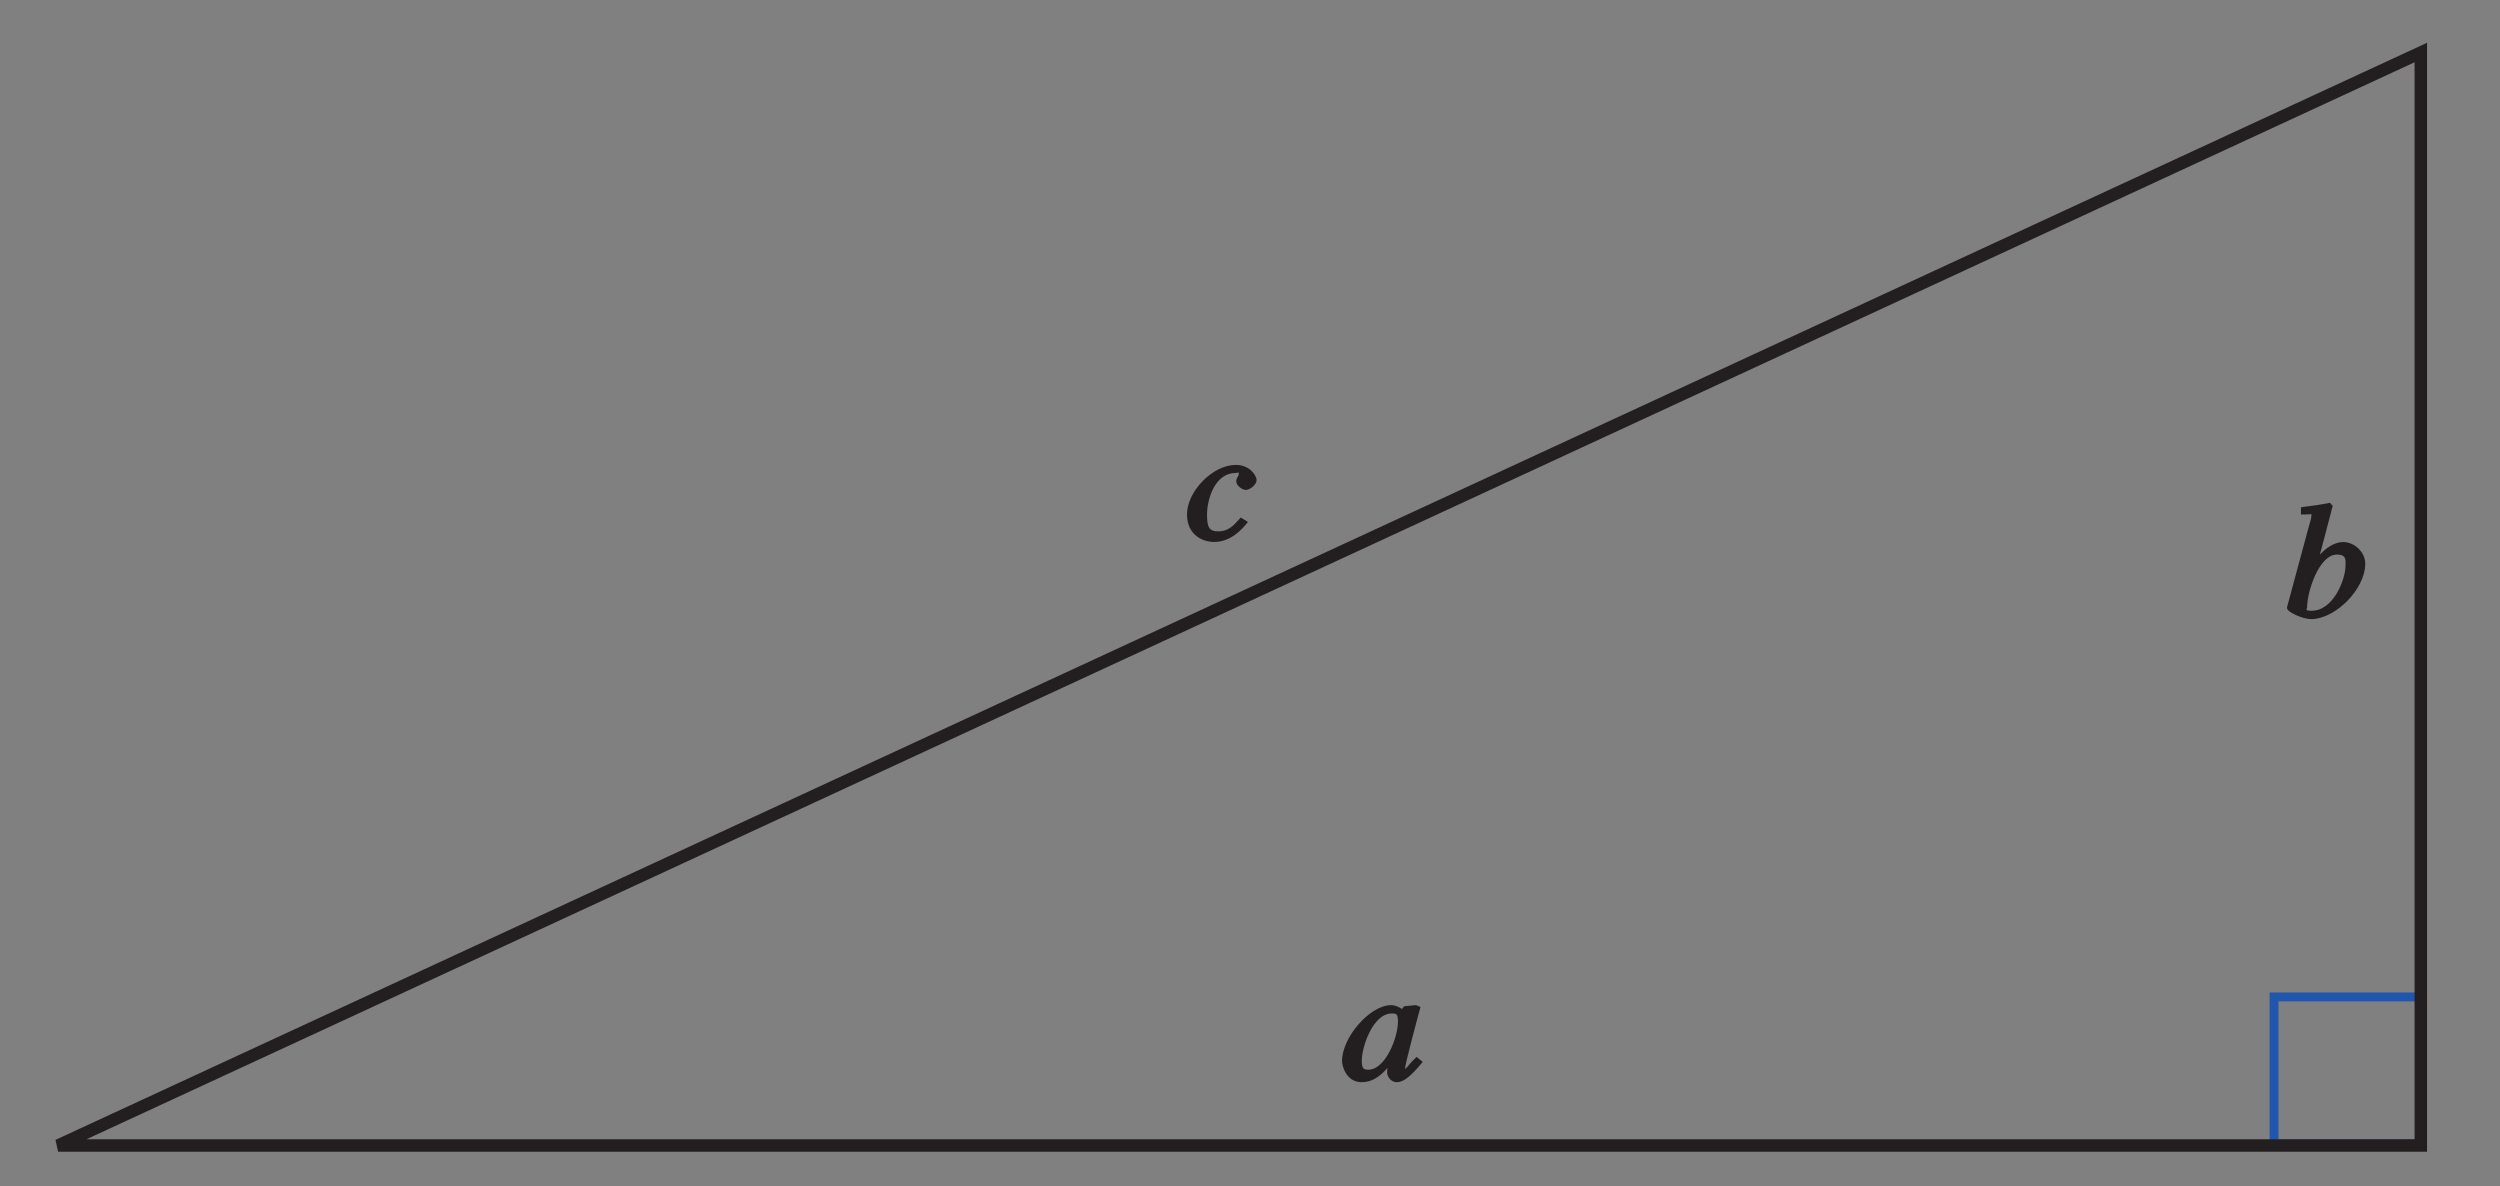 <?xml version="1.0" encoding="UTF-8"?>
<svg xmlns="http://www.w3.org/2000/svg" xmlns:xlink="http://www.w3.org/1999/xlink" width="140.372pt" height="66.614pt" viewBox="0 0 140.372 66.614" version="1.1">
<rect x="0" y="0" width="140.372" height="66.614" fill="#808080" stroke="none"/>
<defs>
<g>
<symbol overflow="visible" id="glyph0-0">
<path style="stroke:none;" d=""/>
</symbol>
<symbol overflow="visible" id="glyph0-1">
<path style="stroke:none;" d="M 4.047 -1.219 C 3.641 -0.828 3.594 -0.641 3.453 -0.641 C 3.391 -0.641 3.5 -0.562 3.5 -0.625 C 3.5 -0.906 4.328 -3.969 4.375 -4.125 L 4.125 -4.234 L 3.469 -4.172 L 3.359 -4.062 L 3.297 -3.75 L 3.594 -3.75 C 3.578 -3.875 3.109 -4.234 2.734 -4.234 C 1.531 -4.234 -0.031 -2.422 -0.031 -1.094 C -0.031 -0.844 0.188 0.094 1.078 0.094 C 1.625 0.094 2.219 -0.203 2.859 -1.156 L 2.656 -1.359 C 2.531 -0.875 2.5 -0.641 2.5 -0.438 C 2.5 -0.281 2.672 0.094 3.047 0.094 C 3.438 0.094 3.859 -0.266 4.5 -1.047 L 4.156 -1.328 Z M 1.078 -1.109 C 1.078 -1.922 1.719 -3.766 2.766 -3.766 C 3.031 -3.766 3.109 -3.734 3.109 -3.297 C 3.109 -2.422 2.406 -0.609 1.453 -0.609 C 1.203 -0.609 1.078 -0.641 1.078 -1.109 Z M 1.078 -1.109 "/>
</symbol>
<symbol overflow="visible" id="glyph0-2">
<path style="stroke:none;" d="M 3.312 -2.891 C 3.312 -2.141 2.641 -0.375 1.406 -0.375 C 0.984 -0.375 1.156 -0.484 1.156 -0.547 C 1.156 -1.484 1.844 -3.531 2.828 -3.531 C 3.406 -3.531 3.312 -3.172 3.312 -2.891 Z M 0.984 -5.781 C 1.516 -5.781 1.391 -5.875 1.391 -5.656 C 1.391 -5.531 1.312 -5.344 1.25 -5.094 L 0.031 -0.578 L 0.031 -0.516 C 0.031 -0.312 0.906 0.094 1.375 0.094 C 2.75 0.094 4.422 -1.594 4.422 -3.016 C 4.422 -3.672 3.812 -4.234 3.188 -4.234 C 2.375 -4.234 1.688 -3.359 1.438 -2.984 L 1.688 -2.875 C 1.969 -3.828 2.391 -5.5 2.594 -6.266 L 2.438 -6.438 C 1.906 -6.328 1.438 -6.266 0.812 -6.188 L 0.812 -5.781 Z M 0.984 -5.781 "/>
</symbol>
<symbol overflow="visible" id="glyph0-3">
<path style="stroke:none;" d="M 3.031 -1.188 C 2.703 -0.828 2.406 -0.5 1.859 -0.5 C 1.312 -0.5 1.219 -0.766 1.219 -1.453 C 1.219 -2.328 1.672 -3.781 2.828 -3.781 C 3 -3.781 3 -3.875 3 -3.734 C 3 -3.578 2.859 -3.531 2.859 -3.297 C 2.859 -3.094 3.172 -2.828 3.406 -2.828 C 3.625 -2.828 4 -3.125 4 -3.375 C 4 -3.656 3.594 -4.234 2.844 -4.234 C 1.516 -4.234 0.094 -2.734 0.094 -1.453 C 0.094 -0.266 1.016 0.094 1.609 0.094 C 2.547 0.094 3.188 -0.609 3.516 -1.031 L 3.109 -1.281 Z M 3.031 -1.188 "/>
</symbol>
</g>
<clipPath id="clip1">
  <path d="M 127 55 L 136.688 55 L 136.688 64.934 L 127 64.934 Z M 127 55 "/>
</clipPath>
<clipPath id="clip2">
  <path d="M 2.688 1.934 L 136.688 1.934 L 136.688 64.934 L 2.688 64.934 Z M 2.688 1.934 "/>
</clipPath>
<clipPath id="clip3">
  <path d="M 0 0 L 140.371 0 L 140.371 66.613 L 0 66.613 Z M 0 0 "/>
</clipPath>
</defs>
<g id="surface1">
<g clip-path="url(#clip1)" clip-rule="nonzero">
<path style="fill:none;stroke-width:0.5;stroke-linecap:butt;stroke-linejoin:miter;stroke:rgb(12.627%,33.806%,68.193%);stroke-opacity:1;stroke-miterlimit:4;" d="M 201.498 166.638 L 209.752 166.638 L 209.752 158.384 L 201.498 158.384 Z M 201.498 166.638 " transform="matrix(1,0,0,-1,-73.814,222.614)"/>
</g>
<g style="fill:rgb(13.73%,12.16%,12.549%);fill-opacity:1;">
  <use xlink:href="#glyph0-1" x="75.384" y="60.67"/>
</g>
<g style="fill:rgb(13.73%,12.16%,12.549%);fill-opacity:1;">
  <use xlink:href="#glyph0-2" x="128.384" y="34.669"/>
</g>
<g style="fill:rgb(13.73%,12.16%,12.549%);fill-opacity:1;">
  <use xlink:href="#glyph0-3" x="66.555" y="30.337"/>
</g>
<g clip-path="url(#clip2)" clip-rule="nonzero">
<path style="fill:none;stroke-width:0.7;stroke-linecap:round;stroke-linejoin:miter;stroke:rgb(13.73%,12.16%,12.549%);stroke-opacity:1;stroke-miterlimit:4;" d="M 209.74 158.294 L 209.74 219.665 L 77.076 158.294 Z M 209.74 158.294 " transform="matrix(1,0,0,-1,-73.814,222.614)"/>
</g>
<g clip-path="url(#clip3)" clip-rule="nonzero">
<path style="fill:none;stroke-width:0.5;stroke-linecap:butt;stroke-linejoin:miter;stroke:rgb(100%,100%,100%);stroke-opacity:1;stroke-miterlimit:10;" d="M 42.002 804.001 L 42.002 780.001 M 0.002 762.001 L 24.002 762.001 M 654.002 804.001 L 654.002 780.001 M 696.002 762.001 L 672.002 762.001 M 42.002 0.001 L 42.002 24.001 M 0.002 42.001 L 24.002 42.001 M 654.002 0.001 L 654.002 24.001 M 696.002 42.001 L 672.002 42.001 " transform="matrix(1,0,0,-1,-73.814,222.614)"/>
<path style="fill:none;stroke-width:0.25;stroke-linecap:butt;stroke-linejoin:miter;stroke:rgb(0%,0%,0%);stroke-opacity:1;stroke-miterlimit:10;" d="M 42.002 804.001 L 42.002 780.001 M 0.002 762.001 L 24.002 762.001 M 654.002 804.001 L 654.002 780.001 M 696.002 762.001 L 672.002 762.001 M 42.002 0.001 L 42.002 24.001 M 0.002 42.001 L 24.002 42.001 M 654.002 0.001 L 654.002 24.001 M 696.002 42.001 L 672.002 42.001 " transform="matrix(1,0,0,-1,-73.814,222.614)"/>
<path style="fill:none;stroke-width:0.5;stroke-linecap:butt;stroke-linejoin:miter;stroke:rgb(100%,100%,100%);stroke-opacity:1;stroke-miterlimit:10;" d="M 324.002 792.001 L 372.002 792.001 M 324.002 12.001 L 372.002 12.001 M 12.002 426.001 L 12.002 378.001 M 684.002 426.001 L 684.002 378.001 M 348.002 804.001 L 348.002 780.001 M 348.002 24.001 L 348.002 0.001 M 0.002 402.001 L 24.002 402.001 M 672.002 402.001 L 696.002 402.001 M 348.002 792.001 L 354.002 792.001 C 354.002 788.688 351.31 786.001 348.002 786.001 C 344.689 786.001 342.002 788.688 342.002 792.001 C 342.002 795.313 344.689 798.001 348.002 798.001 C 351.31 798.001 354.002 795.313 354.002 792.001 M 348.002 12.001 L 354.002 12.001 C 354.002 8.688 351.31 6.001 348.002 6.001 C 344.689 6.001 342.002 8.688 342.002 12.001 C 342.002 15.313 344.689 18.001 348.002 18.001 C 351.31 18.001 354.002 15.313 354.002 12.001 M 12.002 402.001 L 18.002 402.001 C 18.002 398.688 15.31 396.001 12.002 396.001 C 8.689 396.001 6.002 398.688 6.002 402.001 C 6.002 405.313 8.689 408.001 12.002 408.001 C 15.31 408.001 18.002 405.313 18.002 402.001 M 684.002 402.001 L 690.002 402.001 C 690.002 398.688 687.31 396.001 684.002 396.001 C 680.689 396.001 678.002 398.688 678.002 402.001 C 678.002 405.313 680.689 408.001 684.002 408.001 C 687.31 408.001 690.002 405.313 690.002 402.001 " transform="matrix(1,0,0,-1,-73.814,222.614)"/>
<path style="fill:none;stroke-width:0.25;stroke-linecap:butt;stroke-linejoin:miter;stroke:rgb(0%,0%,0%);stroke-opacity:1;stroke-miterlimit:10;" d="M 324.002 792.001 L 372.002 792.001 M 324.002 12.001 L 372.002 12.001 M 12.002 426.001 L 12.002 378.001 M 684.002 426.001 L 684.002 378.001 M 348.002 804.001 L 348.002 780.001 M 348.002 24.001 L 348.002 0.001 M 0.002 402.001 L 24.002 402.001 M 672.002 402.001 L 696.002 402.001 M 348.002 792.001 L 354.002 792.001 C 354.002 788.688 351.31 786.001 348.002 786.001 C 344.689 786.001 342.002 788.688 342.002 792.001 C 342.002 795.313 344.689 798.001 348.002 798.001 C 351.31 798.001 354.002 795.313 354.002 792.001 M 348.002 12.001 L 354.002 12.001 C 354.002 8.688 351.31 6.001 348.002 6.001 C 344.689 6.001 342.002 8.688 342.002 12.001 C 342.002 15.313 344.689 18.001 348.002 18.001 C 351.31 18.001 354.002 15.313 354.002 12.001 M 12.002 402.001 L 18.002 402.001 C 18.002 398.688 15.31 396.001 12.002 396.001 C 8.689 396.001 6.002 398.688 6.002 402.001 C 6.002 405.313 8.689 408.001 12.002 408.001 C 15.31 408.001 18.002 405.313 18.002 402.001 M 684.002 402.001 L 690.002 402.001 C 690.002 398.688 687.31 396.001 684.002 396.001 C 680.689 396.001 678.002 398.688 678.002 402.001 C 678.002 405.313 680.689 408.001 684.002 408.001 C 687.31 408.001 690.002 405.313 690.002 402.001 " transform="matrix(1,0,0,-1,-73.814,222.614)"/>
</g>
</g>
</svg>
